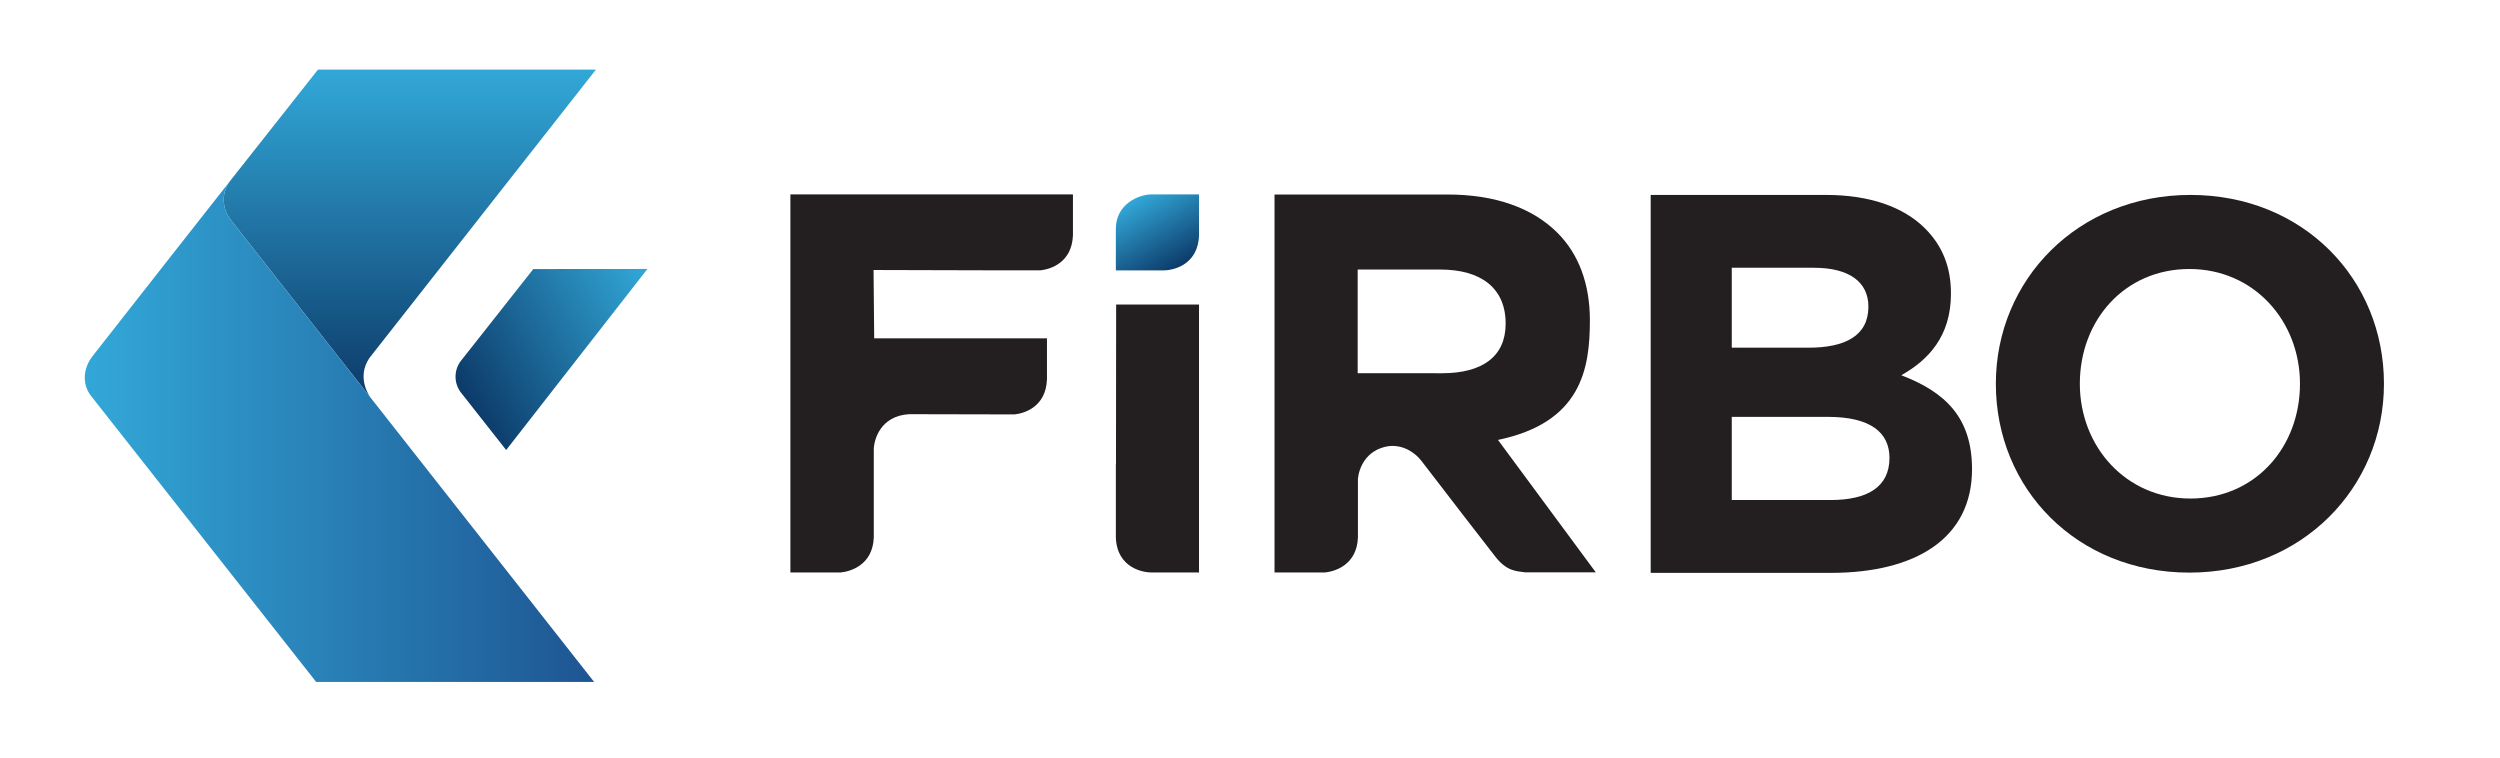 <svg id="Layer_1" data-name="Layer 1" xmlns="http://www.w3.org/2000/svg" xmlns:xlink="http://www.w3.org/1999/xlink" viewBox="0 0 1526.17 462.5">
  <defs>
    <style>
      .cls-1 {
        fill: url(#New_Gradient_Swatch_1);
      }

      .cls-2 {
        fill: url(#New_Gradient_Swatch_1-2);
      }

      .cls-3 {
        fill: url(#linear-gradient);
      }

      .cls-4 {
        fill: #231f20;
      }

      .cls-5 {
        fill: url(#New_Gradient_Swatch_1-3);
      }
    </style>
    <linearGradient id="New_Gradient_Swatch_1" data-name="New Gradient Swatch 1" x1="250.19" y1="42.5" x2="250.19" y2="242.84" gradientUnits="userSpaceOnUse">
      <stop offset="0" stop-color="#32a8d8"/>
      <stop offset="1" stop-color="#0c3a69"/>
    </linearGradient>
    <linearGradient id="New_Gradient_Swatch_1-2" x1="399.63" y1="171.91" x2="281.51" y2="240.11" xlink:href="#New_Gradient_Swatch_1"/>
    <linearGradient id="linear-gradient" x1="51.72" y1="262.85" x2="362.7" y2="262.85" gradientUnits="userSpaceOnUse">
      <stop offset="0" stop-color="#32a8d8"/>
      <stop offset="1" stop-color="#1e5592"/>
    </linearGradient>
    <linearGradient id="New_Gradient_Swatch_1-3" x1="694.17" y1="120.42" x2="719.09" y2="163.59" xlink:href="#New_Gradient_Swatch_1"/>
  </defs>
  <title>Artboard 1</title>
  <g id="logo">
    <path class="cls-1" d="M140.7,134c-5.3-7.1-5.9-17,.6-24.6l52.8-66.9H363.8L225.46,218.6c-8.34,12.57.83,24.24.83,24.24m-85-133.44"/>
    <path class="cls-2" d="M282,219.49a15.94,15.94,0,0,0-.49,20.3L309,274.72l86.23-110.53-69.68.06Z"/>
    <path class="cls-3" d="M226.4,242.8,141.3,109.4s-78.7,100.1-84.8,108-6.2,17.5-1,24.2L193,416.3H362.7L140.7,134c-5.3-7.1-5.9-17,.6-24.6"/>
  </g>
  <g id="font">
    <path class="cls-4" d="M1007.69,119h107.14c26.38,0,47.15,7.25,60.34,20.44C1185.72,150,1191,162.8,1191,179.29c0,26-13.85,40.55-30.33,49.78,26.7,10.22,43.19,25.71,43.19,57.36,0,42.2-34.29,63.3-86.38,63.3H1007.69ZM1104,212.25c22.42,0,36.6-7.25,36.6-25.05,0-15.17-11.87-23.74-33.3-23.74h-50.11v48.79Zm13.52,93c22.42,0,35.94-7.91,35.94-25.71,0-15.5-11.54-25.06-37.59-25.06h-58.68v50.77Z"/>
    <path class="cls-4" d="M1218.4,234.28c0-63.37,50-115.28,118.78-115.28s118.15,51.27,118.15,115.28c0,63.37-50,115.28-118.78,115.28S1218.4,298.29,1218.4,234.28Zm185.66,0c0-38.22-28-70.06-67.51-70.06s-66.88,31.21-66.88,70.06c0,38.21,28,70.06,67.51,70.06S1404.06,273.13,1404.06,234.28Z"/>
    <g>
      <path class="cls-4" d="M655,118.69h0l-172.49,0V349.47H513.3c6.14-.65,19.47-4.63,20.12-21.35V274.47c0-5.63,3.8-20.64,21.62-21.62l64.3.14c6.15-.65,19.16-4.66,19.8-21.38V206.55h0l-.47,0h-105l-.39-41.72,71,.19,0,0H619l16.2,0c6.14-.65,19.16-4.65,19.8-21.37V118.68Z"/>
      <path class="cls-4" d="M533.07,302.68V303h0Z"/>
      <polygon class="cls-4" points="533.09 303.04 533.09 303.04 533.09 303.05 533.09 303.04"/>
    </g>
    <path class="cls-4" d="M914.47,268.56h0c50.65-10.59,56.11-43,56.11-73,0-22.42-6.92-40.56-19.78-53.41-15.17-15.17-37.92-23.41-67.26-23.41H778.05V349.43l0,.06h30.81c6.14-.65,19.47-4.63,20.11-21.35V292.35c.53-6,4.52-17.83,18.77-20,8.9-1,16.18,4,20,9,14.95,19.56,40.26,52.27,45,58.32,6.9,8.89,12.51,9,18.36,9.71l43.07,0Zm-85.65-40.75V164.55h50.44c24.72,0,39.89,11.2,39.89,33,0,20.11-14.18,30.3-38.9,30.3Z"/>
    <g id="I">
      <path class="cls-4" d="M681.37,185.9l-.1,97.61h-.08v44.63c.72,18.82,16.91,21.33,21.59,21.33h28.94l.24.26V185.9Z"/>
      <path class="cls-5" d="M702.87,118.68l29.09,0v25.06c-.72,18.83-16.9,21.33-21.58,21.33H681.19s0-16.85,0-25.47C681.2,124.45,695.37,118.68,702.87,118.68Z"/>
    </g>
  </g>
</svg>
